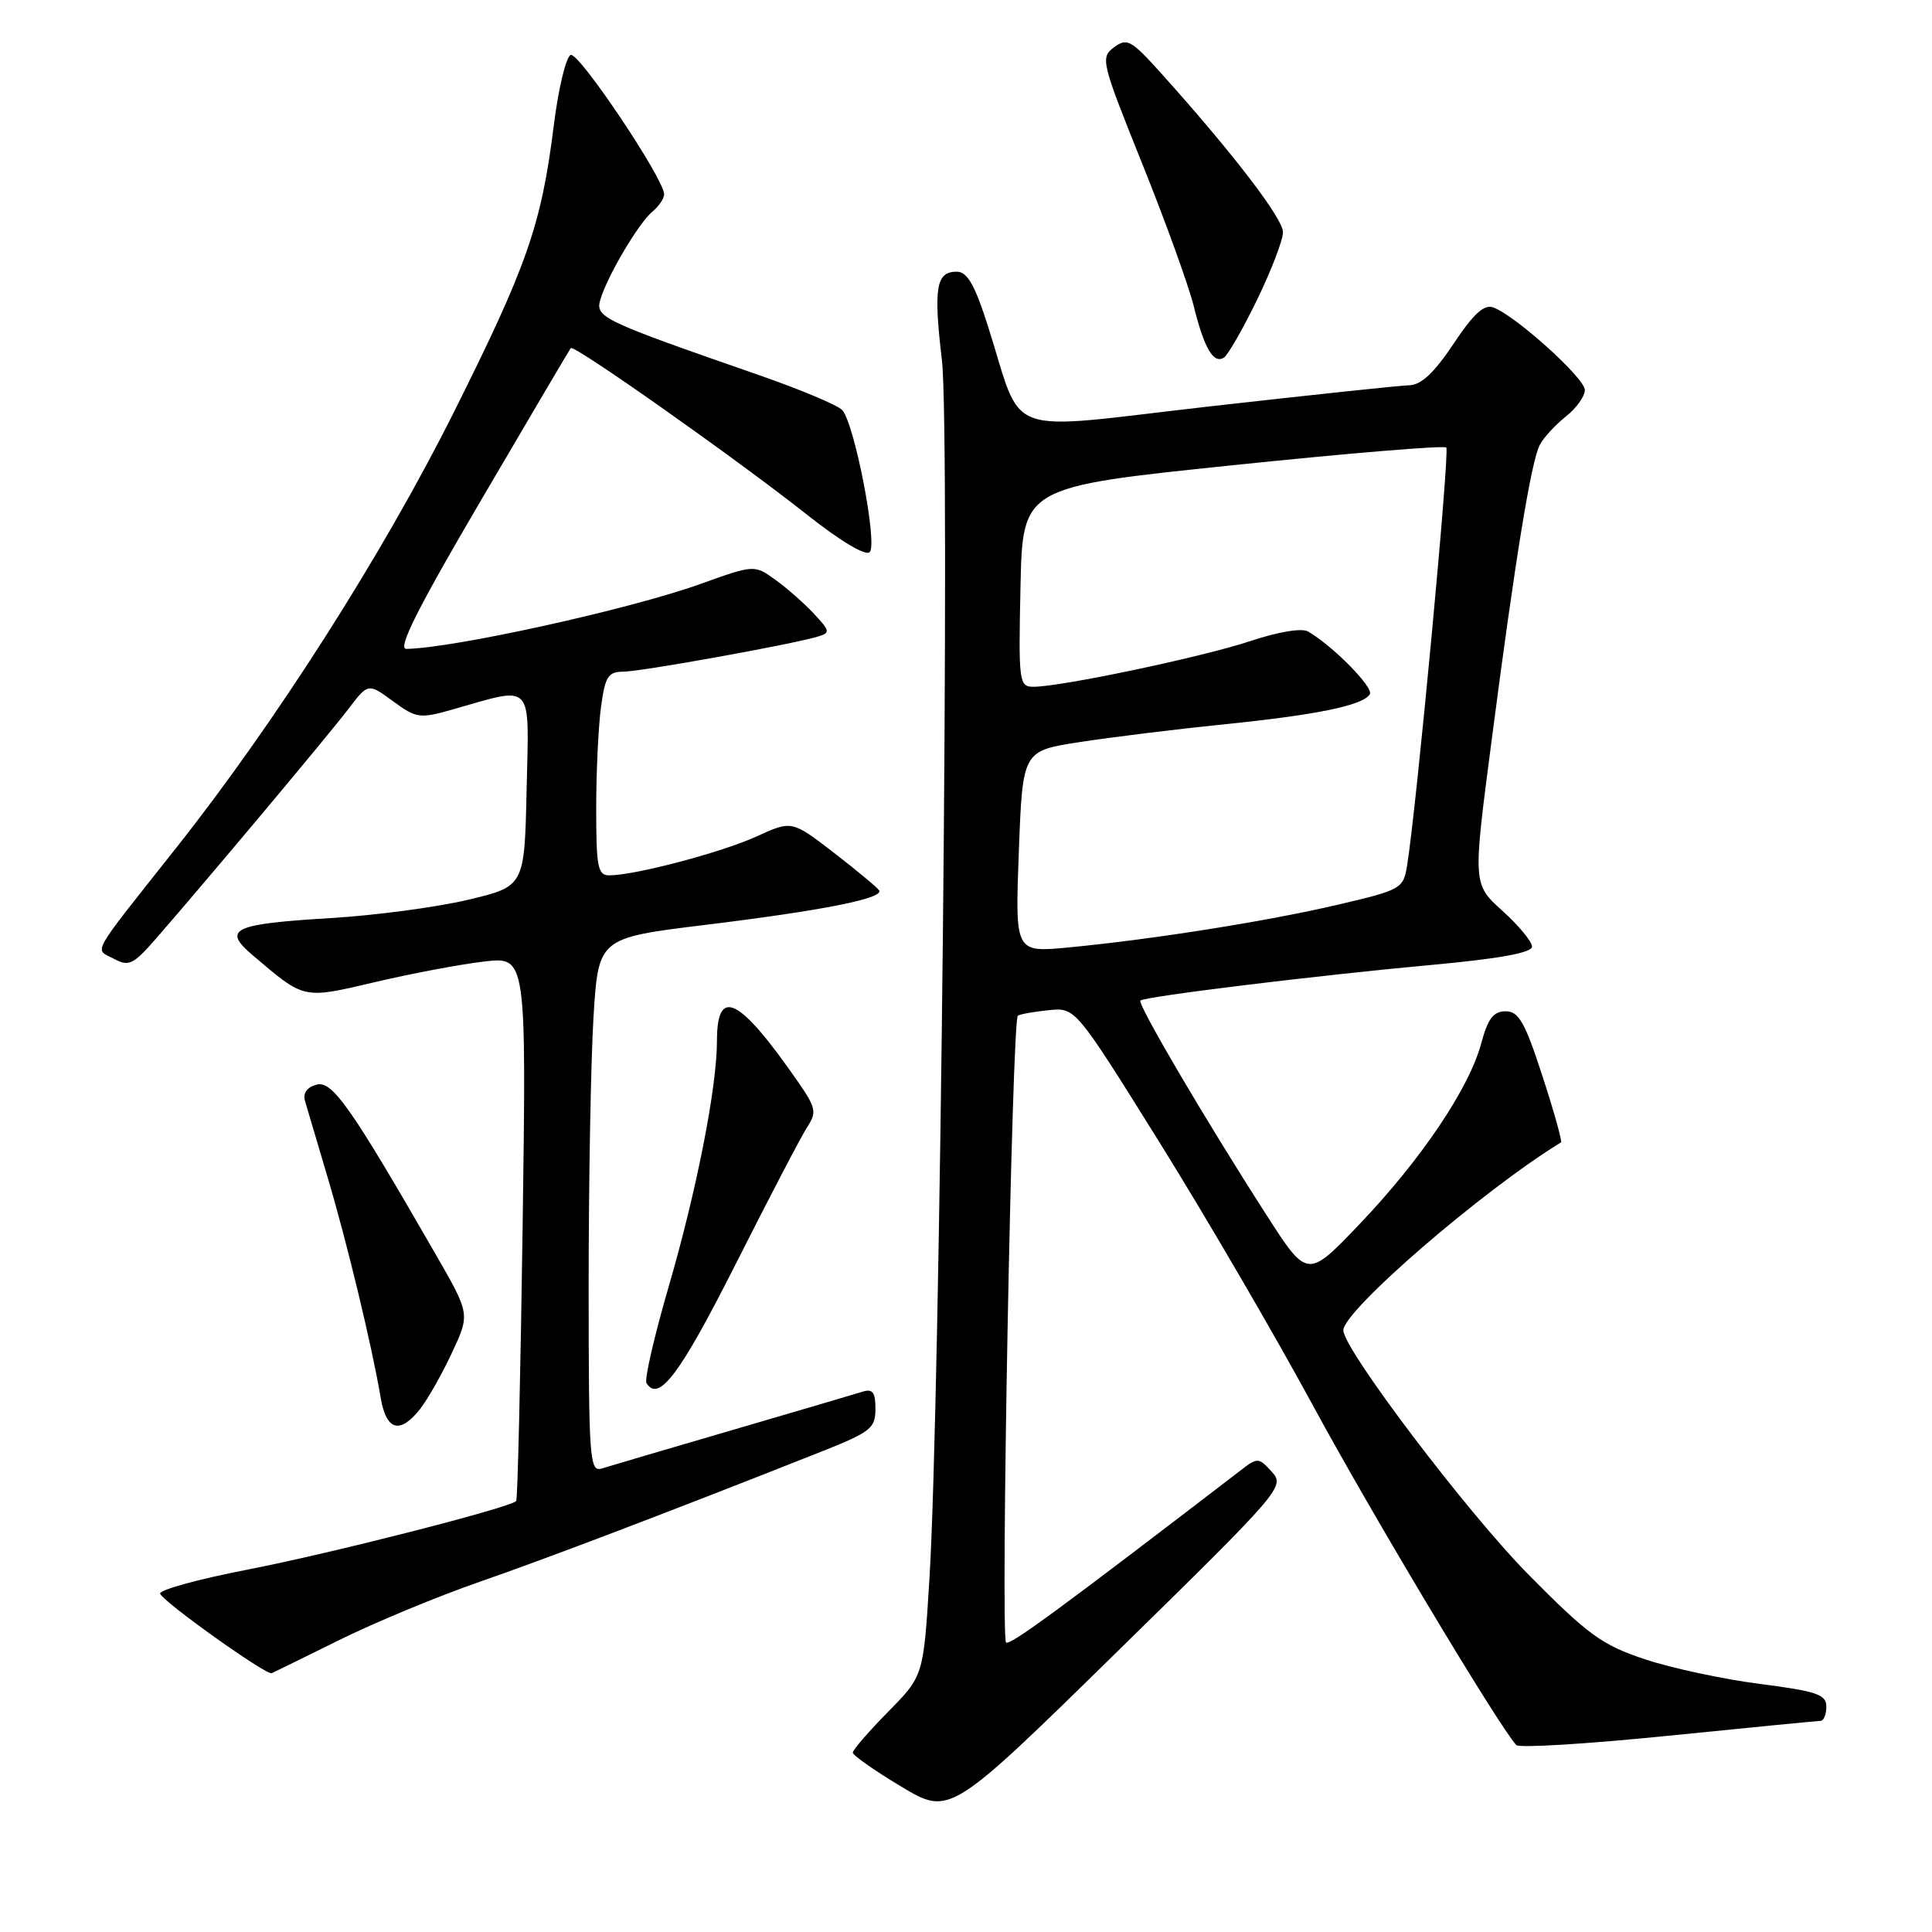 <?xml version="1.0" encoding="UTF-8" standalone="no"?>
<!DOCTYPE svg PUBLIC "-//W3C//DTD SVG 1.1//EN" "http://www.w3.org/Graphics/SVG/1.1/DTD/svg11.dtd" >
<svg xmlns="http://www.w3.org/2000/svg" xmlns:xlink="http://www.w3.org/1999/xlink" version="1.1" viewBox="0 0 256 256">
 <g >
 <path fill="currentColor"
d=" M 168.52 195.02 C 166.80 193.12 166.62 193.11 164.47 194.77 C 140.60 213.09 133.77 218.11 133.31 217.64 C 132.55 216.88 134.09 135.06 134.87 134.58 C 135.22 134.37 137.07 134.04 139.00 133.85 C 142.50 133.50 142.50 133.50 153.61 151.32 C 159.72 161.12 168.90 176.87 174.02 186.32 C 181.72 200.55 198.44 228.46 200.91 231.23 C 201.27 231.64 210.33 231.08 221.03 230.00 C 231.74 228.92 240.84 228.03 241.25 228.02 C 241.66 228.01 242.00 227.16 242.00 226.13 C 242.00 224.53 240.73 224.10 233.20 223.13 C 228.36 222.51 221.50 221.04 217.95 219.86 C 212.26 217.97 210.44 216.64 202.50 208.61 C 194.41 200.42 178.00 178.76 178.00 176.27 C 178.00 173.67 196.42 157.76 206.84 151.37 C 207.02 151.25 205.92 147.30 204.38 142.58 C 202.06 135.44 201.24 134.00 199.50 134.00 C 197.89 134.00 197.15 134.97 196.27 138.25 C 194.68 144.19 188.34 153.61 180.18 162.17 C 173.24 169.44 173.24 169.44 167.80 160.97 C 159.73 148.42 150.67 133.00 151.11 132.58 C 151.68 132.04 174.48 129.25 189.75 127.85 C 198.71 127.03 203.00 126.24 203.00 125.43 C 203.00 124.77 201.24 122.64 199.08 120.69 C 195.16 117.15 195.16 117.15 197.60 98.47 C 200.79 73.94 202.89 61.07 204.05 58.91 C 204.56 57.95 206.12 56.27 207.49 55.18 C 208.87 54.10 210.00 52.52 210.00 51.68 C 210.00 50.10 200.76 41.77 197.85 40.73 C 196.64 40.30 195.21 41.62 192.59 45.57 C 190.05 49.38 188.31 51.02 186.74 51.05 C 185.51 51.08 173.53 52.35 160.12 53.87 C 132.35 57.03 135.70 58.25 130.92 43.25 C 129.16 37.72 128.17 36.00 126.77 36.00 C 124.03 36.00 123.68 38.11 124.81 47.75 C 125.93 57.23 124.60 185.92 123.15 209.28 C 122.36 222.07 122.36 222.07 117.68 226.82 C 115.11 229.43 113.00 231.87 113.00 232.23 C 113.00 232.59 115.89 234.62 119.43 236.74 C 125.86 240.59 125.86 240.59 148.09 218.80 C 169.88 197.45 170.29 196.97 168.52 195.02 Z  M 45.00 217.29 C 49.67 214.98 58.01 211.52 63.52 209.61 C 72.56 206.47 88.87 200.26 108.75 192.38 C 115.36 189.76 116.00 189.26 116.00 186.69 C 116.00 184.46 115.63 183.98 114.25 184.42 C 113.29 184.72 105.53 187.01 97.00 189.50 C 88.47 191.99 80.71 194.28 79.75 194.58 C 78.12 195.10 78.00 193.49 78.00 170.22 C 78.00 156.52 78.29 140.58 78.64 134.80 C 79.29 124.29 79.29 124.29 93.39 122.56 C 109.01 120.65 117.14 119.04 116.49 117.98 C 116.25 117.60 113.55 115.36 110.49 112.99 C 104.92 108.70 104.92 108.70 100.21 110.85 C 95.60 112.95 84.23 115.96 80.75 115.99 C 79.21 116.00 79.00 114.92 79.00 107.14 C 79.00 102.27 79.29 96.19 79.64 93.64 C 80.18 89.64 80.59 89.00 82.59 89.00 C 84.88 89.00 104.80 85.41 108.34 84.36 C 110.04 83.85 110.01 83.64 107.84 81.31 C 106.55 79.93 104.25 77.91 102.72 76.81 C 99.94 74.82 99.94 74.82 92.72 77.41 C 83.40 80.75 59.98 85.91 53.84 85.98 C 52.63 85.99 55.34 80.60 63.76 66.25 C 70.12 55.39 75.47 46.33 75.63 46.12 C 76.03 45.60 97.70 60.89 106.92 68.19 C 111.36 71.70 114.70 73.70 115.24 73.16 C 116.32 72.08 113.22 56.07 111.59 54.33 C 110.99 53.68 106.00 51.59 100.50 49.68 C 79.63 42.42 78.85 42.05 79.56 39.66 C 80.50 36.53 84.63 29.55 86.44 28.05 C 87.30 27.34 88.00 26.30 88.00 25.74 C 88.00 23.72 76.74 6.92 75.63 7.28 C 75.01 7.49 73.99 11.70 73.38 16.63 C 71.72 29.85 69.87 35.17 60.06 54.77 C 50.70 73.46 36.52 95.71 23.32 112.38 C 11.75 127.00 12.50 125.66 15.08 127.04 C 17.07 128.11 17.65 127.83 20.67 124.37 C 27.55 116.47 43.59 97.33 46.14 93.97 C 48.78 90.50 48.78 90.50 52.07 92.91 C 55.16 95.18 55.62 95.25 59.93 94.02 C 70.85 90.92 70.10 90.12 69.78 104.61 C 69.50 117.45 69.50 117.45 62.00 119.23 C 57.88 120.21 49.69 121.30 43.82 121.65 C 30.80 122.44 29.40 123.11 33.50 126.59 C 40.42 132.46 40.06 132.39 49.71 130.13 C 54.55 128.99 61.03 127.77 64.13 127.41 C 69.75 126.75 69.75 126.75 69.25 162.63 C 68.97 182.36 68.59 198.67 68.40 198.89 C 67.62 199.77 43.68 205.88 32.71 208.00 C 26.23 209.26 21.06 210.68 21.22 211.17 C 21.58 212.24 35.29 222.01 36.00 221.71 C 36.27 221.59 40.33 219.60 45.00 217.29 Z  M 55.68 186.68 C 56.68 185.40 58.58 182.05 59.89 179.24 C 62.28 174.12 62.28 174.12 57.79 166.31 C 46.45 146.61 44.04 143.18 41.95 143.72 C 40.68 144.06 40.12 144.85 40.41 145.87 C 40.67 146.77 42.02 151.32 43.41 156.00 C 45.97 164.59 49.29 178.36 50.45 185.25 C 51.19 189.58 53.01 190.08 55.68 186.68 Z  M 97.48 167.50 C 101.92 158.70 106.19 150.52 106.97 149.33 C 108.24 147.37 108.12 146.78 105.73 143.33 C 97.96 132.13 95.00 130.64 95.00 137.93 C 95.00 144.07 92.31 157.75 88.59 170.53 C 86.69 177.07 85.37 182.80 85.66 183.26 C 87.28 185.88 90.09 182.13 97.48 167.50 Z  M 166.56 39.74 C 168.45 35.85 170.00 31.81 170.00 30.76 C 170.00 28.94 163.31 20.22 153.83 9.68 C 149.88 5.29 149.33 4.99 147.61 6.27 C 145.79 7.63 145.93 8.20 151.31 21.59 C 154.39 29.24 157.47 37.75 158.16 40.50 C 159.56 46.15 160.79 48.25 162.17 47.39 C 162.69 47.07 164.67 43.63 166.56 39.74 Z  M 135.00 112.86 C 135.50 99.50 135.50 99.50 143.00 98.34 C 147.12 97.70 155.68 96.64 162.00 96.00 C 174.53 94.72 180.59 93.48 181.51 91.99 C 182.05 91.11 176.65 85.62 173.33 83.68 C 172.50 83.19 169.39 83.71 165.66 84.95 C 159.32 87.06 140.61 91.00 136.94 91.00 C 135.03 91.00 134.95 90.41 135.22 77.77 C 135.50 64.53 135.50 64.53 163.30 61.65 C 178.58 60.06 191.34 59.00 191.64 59.30 C 192.12 59.79 187.71 106.87 186.45 114.67 C 185.95 117.76 185.69 117.91 177.22 119.89 C 167.85 122.08 152.79 124.47 141.50 125.55 C 134.50 126.21 134.50 126.21 135.00 112.86 Z "/>
</g>
</svg>